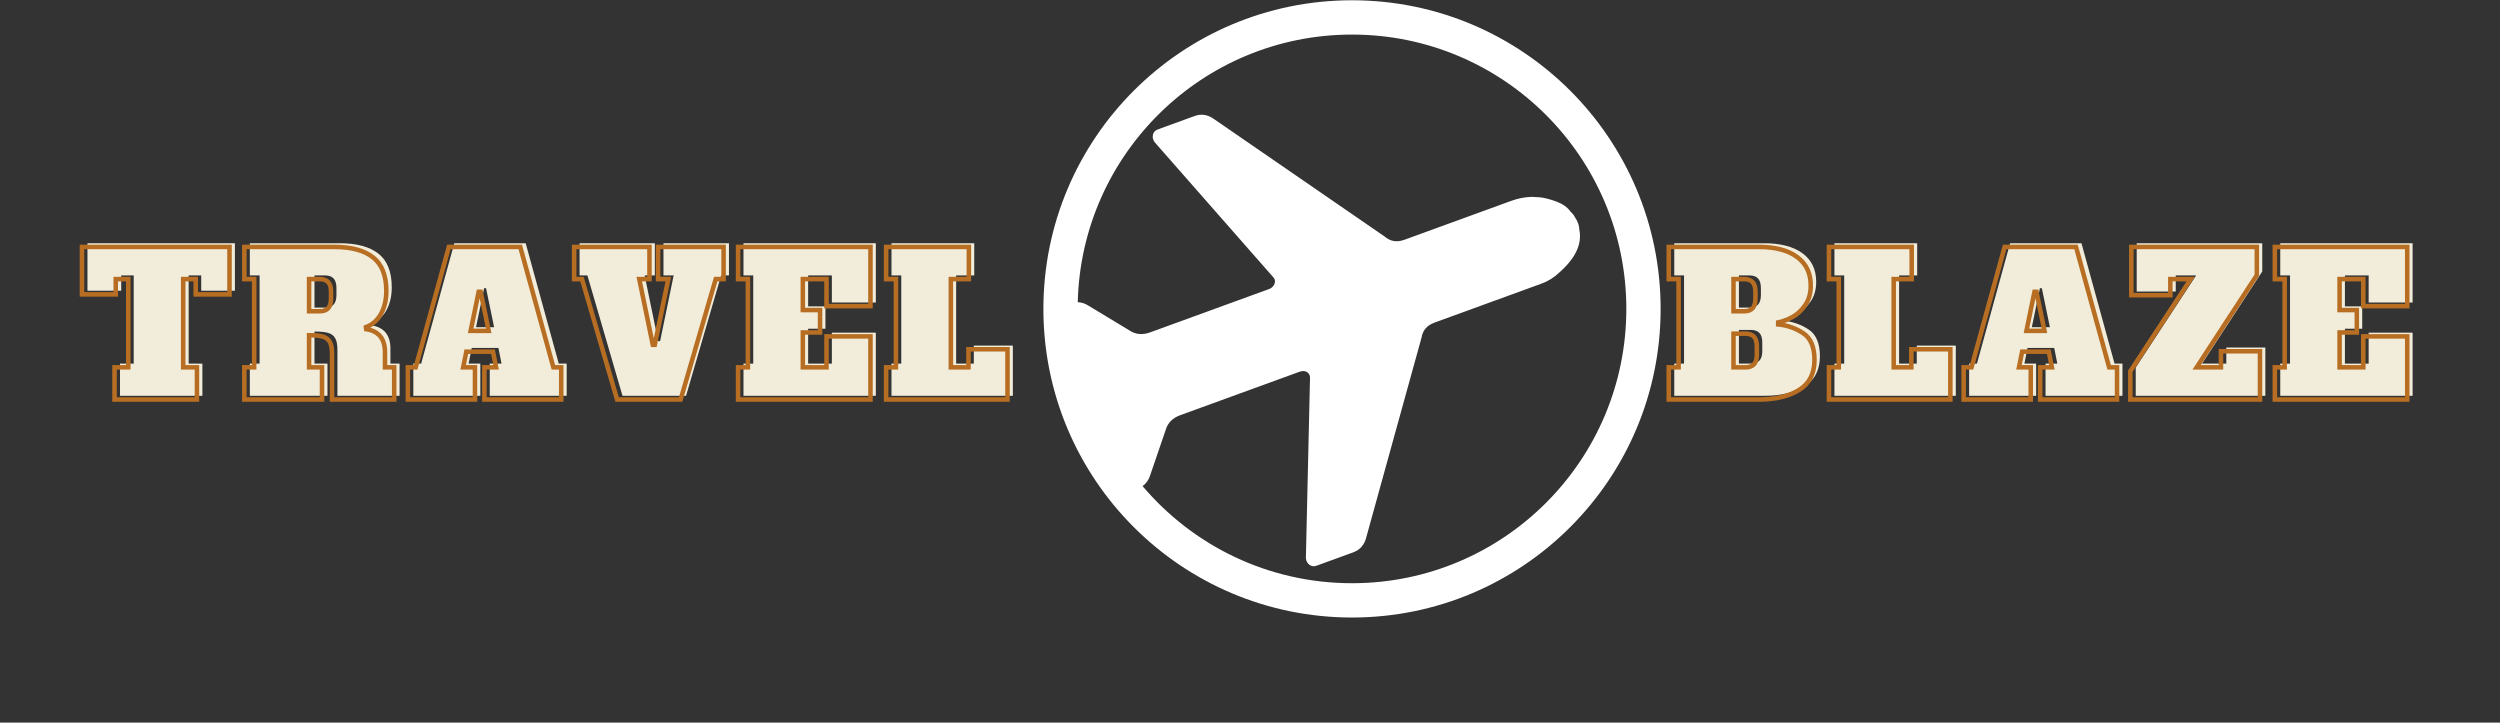 <svg xmlns="http://www.w3.org/2000/svg" xmlns:xlink="http://www.w3.org/1999/xlink" width="858" zoomAndPan="magnify" viewBox="0 0 643.5 186" height="248" preserveAspectRatio="xMidYMid meet" version="1.0"><rect x="0" y="0" width="643.5" height="186" fill="#333333" stroke="none"/><defs><g/><clipPath id="013cd7d283"><path d="M 268.57 0.07 L 427.445 0.07 L 427.445 158.949 L 268.57 158.949 Z M 268.57 0.07 " clip-rule="nonzero"/></clipPath></defs><g clip-path="url(#013cd7d283)"><path fill="#ffffff" d="M 294.105 125.129 C 307.059 140.418 326.398 150.121 348.008 150.121 C 387.004 150.121 418.617 118.508 418.617 79.512 C 418.617 40.512 387.004 8.898 348.008 8.898 C 309.586 8.898 278.328 39.586 277.414 77.789 C 278.387 77.824 279.305 78.117 280.164 78.676 L 290.805 85.102 C 292.355 86.109 294.094 86.262 296.016 85.562 L 326.656 74.402 C 327.355 74.148 327.828 73.684 328.074 73.004 C 328.32 72.324 328.145 71.703 327.543 71.137 L 297.172 36.562 C 296.746 35.934 296.613 35.297 296.773 34.648 C 296.934 34 297.359 33.551 298.059 33.297 L 307.488 29.863 C 309.234 29.227 310.914 29.5 312.527 30.676 L 356.445 60.906 C 357.887 62.145 359.566 62.418 361.488 61.719 L 388.984 51.703 C 390.73 51.066 392.484 50.723 394.246 50.672 L 396.363 50.785 C 397.598 50.922 399.02 51.289 400.617 51.883 C 402.219 52.477 403.414 53.32 404.203 54.406 C 404.504 54.688 404.746 54.945 404.93 55.172 C 405.109 55.398 405.234 55.602 405.297 55.773 C 405.723 56.402 406.031 56.977 406.219 57.5 C 406.41 58.02 406.512 58.57 406.523 59.152 C 407.262 62.809 405.535 66.48 401.34 70.168 C 400.02 71.434 398.488 72.387 396.742 73.02 L 369.242 83.035 C 367.32 83.734 366.207 85.023 365.902 86.902 L 351.68 138.301 C 351.199 140.242 350.086 141.531 348.34 142.168 L 338.91 145.602 C 338.215 145.855 337.594 145.785 337.059 145.395 C 336.52 145 336.211 144.426 336.133 143.668 L 337.188 97.652 C 337.285 96.832 337.066 96.227 336.527 95.832 C 335.988 95.441 335.281 95.402 334.41 95.719 L 303.77 106.879 C 301.848 107.578 300.617 108.812 300.074 110.578 L 296.051 122.348 C 295.695 123.504 295.047 124.43 294.105 125.129 Z M 348.008 158.949 C 304.133 158.949 268.57 123.383 268.57 79.512 C 268.57 35.637 304.133 0.07 348.008 0.07 C 391.879 0.07 427.445 35.637 427.445 79.512 C 427.445 123.383 391.879 158.949 348.008 158.949 Z M 348.008 158.949 " fill-opacity="1" fill-rule="nonzero"/></g><g fill="#f2eddb" fill-opacity="1"><g transform="translate(21.81, 101.878)"><g><path d="M 38.656 -27.047 L 29.984 -27.047 L 29.984 -30.984 L 26.75 -30.984 L 26.75 -8.281 L 30.281 -8.281 L 30.281 0 L 9.078 0 L 9.078 -8.281 L 12.609 -8.281 L 12.609 -30.984 L 9.391 -30.984 L 9.391 -27.047 L 0.703 -27.047 L 0.703 -39.266 L 38.656 -39.266 Z M 38.656 -27.047 "/></g></g></g><g fill="#f2eddb" fill-opacity="1"><g transform="translate(63.291, 101.878)"><g><path d="M 1.016 -8.281 L 3.531 -8.281 L 3.531 -30.984 L 1.016 -30.984 L 1.016 -39.266 L 24.172 -39.266 C 28.516 -39.266 31.828 -38.375 34.109 -36.594 C 36.398 -34.812 37.547 -31.914 37.547 -27.906 C 37.547 -25.656 37.094 -23.703 36.188 -22.047 C 35.281 -20.398 33.984 -19.258 32.297 -18.625 L 32.344 -18.125 C 35.582 -17.613 37.203 -15.625 37.203 -12.156 L 37.203 -8.281 L 39.562 -8.281 L 39.562 0 L 23.562 0 L 23.562 -11.859 C 23.562 -13.172 23.367 -14.16 22.984 -14.828 C 22.598 -15.504 21.992 -15.957 21.172 -16.188 C 20.348 -16.426 19.176 -16.547 17.656 -16.547 L 17.656 -8.281 L 21 -8.281 L 21 0 L 1.016 0 Z M 20.391 -22.703 C 21.367 -22.703 22.098 -22.961 22.578 -23.484 C 23.066 -24.016 23.312 -24.832 23.312 -25.938 L 23.312 -27.75 C 23.312 -28.863 23.066 -29.68 22.578 -30.203 C 22.098 -30.723 21.367 -30.984 20.391 -30.984 L 17.656 -30.984 L 17.656 -22.703 Z M 20.391 -22.703 "/></g></g></g><g fill="#f2eddb" fill-opacity="1"><g transform="translate(105.781, 101.878)"><g><path d="M 38.047 -8.281 L 40.078 -8.281 L 40.078 0 L 20.281 0 L 20.281 -8.281 L 23.312 -8.281 L 22.516 -12.312 L 15.641 -12.312 L 14.844 -8.281 L 17.859 -8.281 L 17.859 0 L 0.609 0 L 0.609 -8.281 L 2.625 -8.281 L 11.156 -39.266 L 29.531 -39.266 Z M 16.75 -17.656 L 21.406 -17.656 L 19.328 -27.703 L 18.828 -27.703 Z M 16.75 -17.656 "/></g></g></g><g fill="#f2eddb" fill-opacity="1"><g transform="translate(148.574, 101.878)"><g><path d="M 22.203 -39.266 L 39.062 -39.266 L 39.062 -30.984 L 37.047 -30.984 L 28.016 0 L 11.656 0 L 2.625 -30.984 L 0.609 -30.984 L 0.609 -39.266 L 19.984 -39.266 L 19.984 -30.984 L 17.359 -30.984 L 20.844 -14.078 L 21.344 -14.078 L 24.828 -30.984 L 22.203 -30.984 Z M 22.203 -39.266 "/></g></g></g><g fill="#f2eddb" fill-opacity="1"><g transform="translate(190.357, 101.878)"><g><path d="M 1.016 0 L 1.016 -8.281 L 3.531 -8.281 L 3.531 -30.984 L 1.016 -30.984 L 1.016 -39.266 L 35.078 -39.266 L 35.078 -24.016 L 23.766 -24.016 L 23.766 -30.984 L 17.656 -30.984 L 17.656 -23.016 L 22.109 -23.016 L 22.109 -17.266 L 17.656 -17.266 L 17.656 -8.281 L 23.766 -8.281 L 23.766 -16.25 L 35.078 -16.25 L 35.078 0 Z M 1.016 0 "/></g></g></g><g fill="#f2eddb" fill-opacity="1"><g transform="translate(228.457, 101.878)"><g><path d="M 1.016 0 L 1.016 -8.281 L 3.531 -8.281 L 3.531 -30.984 L 1.016 -30.984 L 1.016 -39.266 L 22.312 -39.266 L 22.312 -30.984 L 17.656 -30.984 L 17.656 -8.281 L 22.203 -8.281 L 22.203 -12.922 L 32.25 -12.922 L 32.25 0 Z M 1.016 0 "/></g></g></g><path stroke-linecap="butt" transform="matrix(0.901, 0, 0, 0.901, 20.369, 60.49)" fill="none" stroke-linejoin="miter" d="M 42.956 16.974 L 33.312 16.974 L 33.312 12.598 L 29.731 12.598 L 29.731 37.809 L 33.655 37.809 L 33.655 47.001 L 10.114 47.001 L 10.114 37.809 L 14.038 37.809 L 14.038 12.598 L 10.457 12.598 L 10.457 16.974 L 0.813 16.974 L 0.813 3.406 L 42.956 3.406 Z M 47.197 37.809 L 50.002 37.809 L 50.002 12.598 L 47.197 12.598 L 47.197 3.406 L 72.914 3.406 C 77.732 3.406 81.404 4.394 83.941 6.372 C 86.486 8.353 87.757 11.566 87.757 16.015 C 87.757 18.517 87.249 20.681 86.239 22.515 C 85.238 24.349 83.798 25.62 81.929 26.331 L 81.998 26.89 C 85.584 27.45 87.375 29.648 87.375 33.499 L 87.375 37.809 L 90.003 37.809 L 90.003 47.001 L 72.246 47.001 L 72.246 33.828 C 72.246 32.376 72.03 31.278 71.6 30.528 C 71.175 29.783 70.499 29.28 69.58 29.024 C 68.665 28.759 67.373 28.629 65.695 28.629 L 65.695 37.809 L 69.385 37.809 L 69.385 47.001 L 47.197 47.001 Z M 68.717 21.791 C 69.801 21.791 70.612 21.501 71.149 20.928 C 71.687 20.343 71.956 19.437 71.956 18.205 L 71.956 16.18 C 71.956 14.949 71.687 14.047 71.149 13.474 C 70.612 12.889 69.801 12.598 68.717 12.598 L 65.695 12.598 L 65.695 21.791 Z M 135.485 37.809 L 137.726 37.809 L 137.726 47.001 L 115.773 47.001 L 115.773 37.809 L 119.124 37.809 L 118.235 33.334 L 110.617 33.334 L 109.715 37.809 L 113.08 37.809 L 113.08 47.001 L 93.914 47.001 L 93.914 37.809 L 96.156 37.809 L 105.622 3.406 L 126.019 3.406 Z M 111.848 27.385 L 117.004 27.385 L 114.706 16.236 L 114.146 16.236 Z M 165.395 3.406 L 184.11 3.406 L 184.11 12.598 L 181.864 12.598 L 171.839 47.001 L 153.688 47.001 L 143.658 12.598 L 141.416 12.598 L 141.416 3.406 L 162.932 3.406 L 162.932 12.598 L 160.018 12.598 L 163.891 31.365 L 164.45 31.365 L 168.309 12.598 L 165.395 12.598 Z M 188.251 47.001 L 188.251 37.809 L 191.052 37.809 L 191.052 12.598 L 188.251 12.598 L 188.251 3.406 L 226.071 3.406 L 226.071 20.325 L 213.513 20.325 L 213.513 12.598 L 206.745 12.598 L 206.745 21.448 L 211.666 21.448 L 211.666 27.836 L 206.745 27.836 L 206.745 37.809 L 213.513 37.809 L 213.513 28.959 L 226.071 28.959 L 226.071 47.001 Z M 230.541 47.001 L 230.541 37.809 L 233.347 37.809 L 233.347 12.598 L 230.541 12.598 L 230.541 3.406 L 254.177 3.406 L 254.177 12.598 L 249.035 12.598 L 249.035 37.809 L 254.069 37.809 L 254.069 32.649 L 265.217 32.649 L 265.217 47.001 Z M 230.541 47.001 " stroke="#b76e22" stroke-width="1.296" stroke-opacity="1" stroke-miterlimit="4"/><g fill="#f2eddb" fill-opacity="1"><g transform="translate(429.941, 101.878)"><g><path d="M 1.016 -8.281 L 3.531 -8.281 L 3.531 -30.984 L 1.016 -30.984 L 1.016 -39.266 L 24.172 -39.266 C 28.379 -39.266 31.66 -38.406 34.016 -36.688 C 36.367 -34.969 37.547 -32.516 37.547 -29.328 C 37.547 -27.336 37.07 -25.66 36.125 -24.297 C 35.188 -22.93 34.086 -21.906 32.828 -21.219 C 31.566 -20.531 30.348 -20.066 29.172 -19.828 L 29.172 -19.328 C 31.555 -19.086 33.707 -18.328 35.625 -17.047 C 37.539 -15.773 38.5 -13.488 38.5 -10.188 C 38.5 -6.656 37.172 -4.07 34.516 -2.438 C 31.859 -0.812 28.41 0 24.172 0 L 1.016 0 Z M 20.391 -22.703 C 21.367 -22.703 22.098 -22.961 22.578 -23.484 C 23.066 -24.016 23.312 -24.832 23.312 -25.938 L 23.312 -27.75 C 23.312 -28.863 23.066 -29.68 22.578 -30.203 C 22.098 -30.723 21.367 -30.984 20.391 -30.984 L 17.656 -30.984 L 17.656 -22.703 Z M 20.75 -8.281 C 21.719 -8.281 22.445 -8.539 22.938 -9.062 C 23.426 -9.582 23.672 -10.395 23.672 -11.5 L 23.672 -13.734 C 23.672 -14.836 23.426 -15.648 22.938 -16.172 C 22.445 -16.691 21.719 -16.953 20.75 -16.953 L 17.656 -16.953 L 17.656 -8.281 Z M 20.75 -8.281 "/></g></g></g><g fill="#f2eddb" fill-opacity="1"><g transform="translate(471.17, 101.878)"><g><path d="M 1.016 0 L 1.016 -8.281 L 3.531 -8.281 L 3.531 -30.984 L 1.016 -30.984 L 1.016 -39.266 L 22.312 -39.266 L 22.312 -30.984 L 17.656 -30.984 L 17.656 -8.281 L 22.203 -8.281 L 22.203 -12.922 L 32.25 -12.922 L 32.25 0 Z M 1.016 0 "/></g></g></g><g fill="#f2eddb" fill-opacity="1"><g transform="translate(506.242, 101.878)"><g><path d="M 38.047 -8.281 L 40.078 -8.281 L 40.078 0 L 20.281 0 L 20.281 -8.281 L 23.312 -8.281 L 22.516 -12.312 L 15.641 -12.312 L 14.844 -8.281 L 17.859 -8.281 L 17.859 0 L 0.609 0 L 0.609 -8.281 L 2.625 -8.281 L 11.156 -39.266 L 29.531 -39.266 Z M 16.75 -17.656 L 21.406 -17.656 L 19.328 -27.703 L 18.828 -27.703 Z M 16.75 -17.656 "/></g></g></g><g fill="#f2eddb" fill-opacity="1"><g transform="translate(549.035, 101.878)"><g><path d="M 24.016 -12.422 L 34.062 -12.422 L 34.062 0 L 0.703 0 L 0.703 -7.266 L 16.25 -30.984 L 11 -30.984 L 11 -26.844 L 0.953 -26.844 L 0.953 -39.266 L 33.266 -39.266 L 33.266 -32 L 17.766 -8.281 L 24.016 -8.281 Z M 24.016 -12.422 "/></g></g></g><g fill="#f2eddb" fill-opacity="1"><g transform="translate(585.923, 101.878)"><g><path d="M 1.016 0 L 1.016 -8.281 L 3.531 -8.281 L 3.531 -30.984 L 1.016 -30.984 L 1.016 -39.266 L 35.078 -39.266 L 35.078 -24.016 L 23.766 -24.016 L 23.766 -30.984 L 17.656 -30.984 L 17.656 -23.016 L 22.109 -23.016 L 22.109 -17.266 L 17.656 -17.266 L 17.656 -8.281 L 23.766 -8.281 L 23.766 -16.25 L 35.078 -16.25 L 35.078 0 Z M 1.016 0 "/></g></g></g><path stroke-linecap="butt" transform="matrix(0.901, 0, 0, 0.901, 428.515, 60.49)" fill="none" stroke-linejoin="miter" d="M 1.137 37.809 L 3.943 37.809 L 3.943 12.598 L 1.137 12.598 L 1.137 3.406 L 26.855 3.406 C 31.525 3.406 35.163 4.355 37.769 6.263 C 40.388 8.171 41.697 10.894 41.697 14.446 C 41.697 16.648 41.173 18.513 40.123 20.026 C 39.083 21.54 37.86 22.68 36.455 23.443 C 35.063 24.211 33.706 24.722 32.392 24.978 L 32.392 25.537 C 35.05 25.802 37.439 26.648 39.564 28.07 C 41.697 29.483 42.764 32.02 42.764 35.688 C 42.764 39.608 41.286 42.479 38.333 44.291 C 35.384 46.095 31.56 47.001 26.855 47.001 L 1.137 47.001 Z M 22.653 21.791 C 23.742 21.791 24.552 21.501 25.09 20.928 C 25.628 20.343 25.897 19.437 25.897 18.205 L 25.897 16.18 C 25.897 14.949 25.628 14.047 25.09 13.474 C 24.552 12.889 23.742 12.598 22.653 12.598 L 19.631 12.598 L 19.631 21.791 Z M 23.039 37.809 C 24.123 37.809 24.934 37.518 25.472 36.946 C 26.018 36.36 26.296 35.454 26.296 34.223 L 26.296 31.76 C 26.296 30.528 26.018 29.626 25.472 29.054 C 24.934 28.469 24.123 28.178 23.039 28.178 L 19.631 28.178 L 19.631 37.809 Z M 46.905 47.001 L 46.905 37.809 L 49.706 37.809 L 49.706 12.598 L 46.905 12.598 L 46.905 3.406 L 70.541 3.406 L 70.541 12.598 L 65.399 12.598 L 65.399 37.809 L 70.433 37.809 L 70.433 32.649 L 81.581 32.649 L 81.581 47.001 Z M 126.954 37.809 L 129.196 37.809 L 129.196 47.001 L 107.242 47.001 L 107.242 37.809 L 110.594 37.809 L 109.705 33.334 L 102.087 33.334 L 101.185 37.809 L 104.55 37.809 L 104.55 47.001 L 85.384 47.001 L 85.384 37.809 L 87.626 37.809 L 97.092 3.406 L 117.489 3.406 Z M 103.318 27.385 L 108.474 27.385 L 106.176 16.236 L 105.616 16.236 Z M 158.89 33.212 L 170.038 33.212 L 170.038 47.001 L 132.995 47.001 L 132.995 38.927 L 150.257 12.598 L 144.429 12.598 L 144.429 17.195 L 133.281 17.195 L 133.281 3.406 L 169.136 3.406 L 169.136 11.475 L 151.939 37.809 L 158.89 37.809 Z M 174.283 47.001 L 174.283 37.809 L 177.089 37.809 L 177.089 12.598 L 174.283 12.598 L 174.283 3.406 L 212.107 3.406 L 212.107 20.325 L 199.55 20.325 L 199.55 12.598 L 192.781 12.598 L 192.781 21.448 L 197.703 21.448 L 197.703 27.836 L 192.781 27.836 L 192.781 37.809 L 199.55 37.809 L 199.55 28.959 L 212.107 28.959 L 212.107 47.001 Z M 174.283 47.001 " stroke="#b76e22" stroke-width="1.296" stroke-opacity="1" stroke-miterlimit="4"/></svg>
